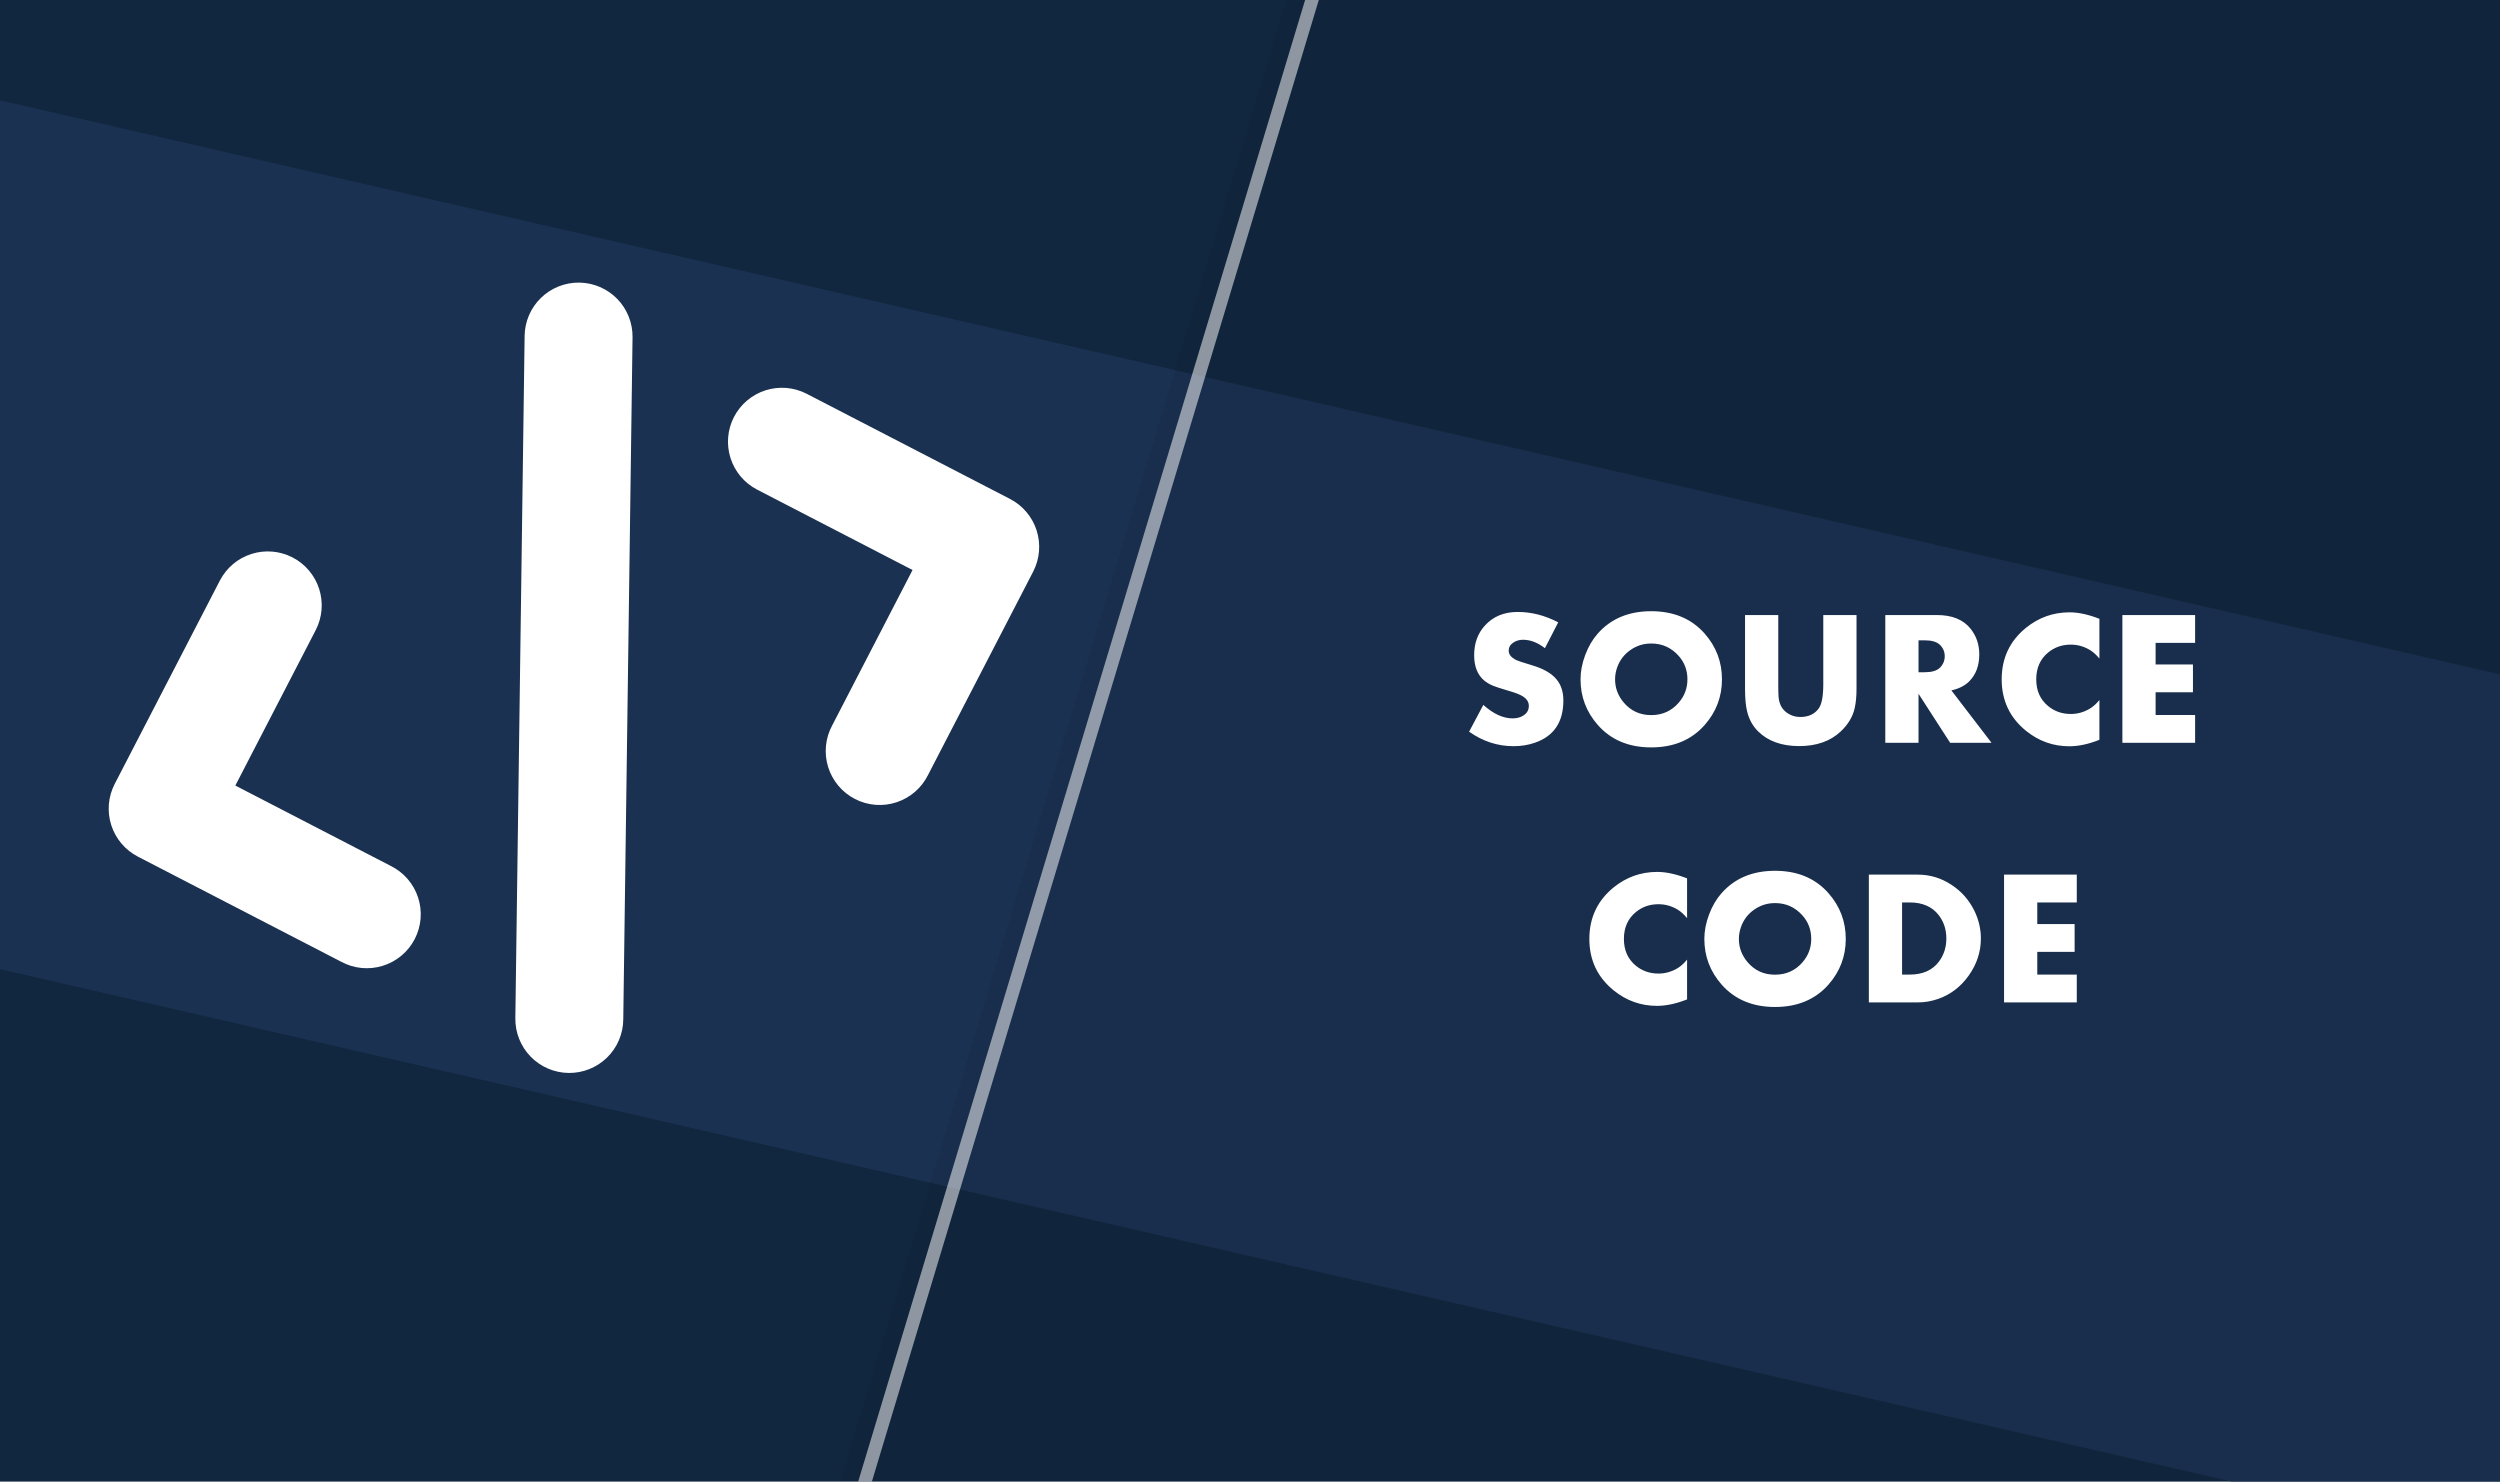 <svg width="626" height="371" viewBox="0 0 626 371" fill="none" xmlns="http://www.w3.org/2000/svg">
<g clip-path="url(#clip0)">
<rect width="626" height="371" fill="#11263F"/>
<rect x="-61.553" y="11" width="801.024" height="212.026" transform="rotate(12.931 -61.553 11)" fill="#1E3456" fill-opacity="0.81"/>
<g filter="url(#filter0_d)">
<path d="M343.5 -56L819.5 -65V414H202L343.5 -56Z" fill="black" fill-opacity="0.06"/>
</g>
<rect x="332.761" y="-19.775" width="3.287" height="444" transform="rotate(16.786 332.761 -19.775)" fill="white" fill-opacity="0.52"/>
<path d="M391.466 175.406C391.466 180.812 389.091 184.336 384.341 185.977C382.685 186.555 380.904 186.844 378.997 186.844C374.997 186.844 371.287 185.633 367.865 183.211L371.427 176.508C373.927 178.758 376.372 179.883 378.763 179.883C379.841 179.883 380.755 179.633 381.505 179.133C382.38 178.57 382.818 177.773 382.818 176.742C382.818 175.805 382.333 175.023 381.365 174.398C380.646 173.93 379.435 173.453 377.732 172.969C375.669 172.359 374.372 171.938 373.841 171.703C372.997 171.344 372.279 170.922 371.685 170.438C369.982 169.031 369.13 166.906 369.13 164.062C369.13 161.094 370.013 158.633 371.779 156.68C373.841 154.383 376.591 153.234 380.029 153.234C383.482 153.234 386.865 154.102 390.177 155.836L386.849 162.305C385.037 160.898 383.208 160.195 381.365 160.195C380.474 160.195 379.677 160.422 378.974 160.875C378.177 161.391 377.779 162.078 377.779 162.938C377.779 163.781 378.302 164.508 379.349 165.117C379.818 165.398 381.224 165.883 383.568 166.57C386.505 167.43 388.599 168.648 389.849 170.227C390.927 171.57 391.466 173.297 391.466 175.406ZM431.181 170.109C431.181 174.453 429.735 178.266 426.845 181.547C423.548 185.281 419.087 187.148 413.462 187.148C407.852 187.148 403.399 185.281 400.102 181.547C397.212 178.266 395.767 174.453 395.767 170.109C395.767 168.125 396.157 166.094 396.938 164.016C397.72 161.922 398.767 160.133 400.079 158.648C403.376 154.914 407.837 153.047 413.462 153.047C419.087 153.047 423.548 154.914 426.845 158.648C429.735 161.93 431.181 165.75 431.181 170.109ZM422.532 170.109C422.532 167.859 421.813 165.914 420.376 164.273C418.532 162.18 416.227 161.133 413.462 161.133C411.556 161.133 409.829 161.672 408.282 162.75C406.735 163.812 405.634 165.234 404.977 167.016C404.602 168.031 404.415 169.062 404.415 170.109C404.415 172.266 405.134 174.195 406.571 175.898C408.352 178.008 410.649 179.062 413.462 179.062C416.274 179.062 418.579 178.016 420.376 175.922C421.813 174.25 422.532 172.312 422.532 170.109ZM464.872 172.453C464.872 174.375 464.715 176.016 464.403 177.375C463.918 179.484 462.762 181.406 460.934 183.141C458.34 185.594 454.872 186.82 450.528 186.82C446.106 186.82 442.653 185.57 440.168 183.07C438.856 181.758 437.957 180.109 437.473 178.125C437.129 176.719 436.957 174.828 436.957 172.453V154.008H445.278V171.328C445.278 172.719 445.301 173.758 445.348 174.445C445.504 176.617 446.497 178.133 448.325 178.992C449.075 179.352 449.903 179.531 450.809 179.531C452.84 179.531 454.372 178.82 455.403 177.398C456.168 176.352 456.551 174.328 456.551 171.328V154.008H464.872V172.453ZM498.68 186H488.32L480.398 173.719V186H472.078V154.008H485.016C488.797 154.008 491.594 155.141 493.406 157.406C494.875 159.234 495.609 161.383 495.609 163.852C495.609 166.68 494.766 168.938 493.078 170.625C492 171.703 490.516 172.453 488.625 172.875L498.68 186ZM486.961 164.32C486.961 163.18 486.547 162.219 485.719 161.438C484.938 160.703 483.68 160.336 481.945 160.336H480.398V168.328H481.945C483.695 168.328 484.953 167.961 485.719 167.227C486.547 166.43 486.961 165.461 486.961 164.32ZM525.691 185.25C522.972 186.328 520.457 186.867 518.144 186.867C514.113 186.867 510.503 185.578 507.316 183C503.253 179.703 501.222 175.406 501.222 170.109C501.222 164.797 503.253 160.492 507.316 157.195C510.503 154.617 514.136 153.328 518.214 153.328C520.433 153.328 522.925 153.867 525.691 154.945V164.906C524.91 163.953 524.113 163.234 523.3 162.75C521.816 161.859 520.222 161.414 518.519 161.414C516.363 161.414 514.488 162.062 512.894 163.359C510.878 165 509.871 167.25 509.871 170.109C509.871 172.953 510.878 175.195 512.894 176.836C514.488 178.133 516.363 178.781 518.519 178.781C520.222 178.781 521.816 178.336 523.3 177.445C524.097 176.977 524.894 176.258 525.691 175.289V185.25ZM549.655 186H531.444V154.008H549.655V160.969H539.765V166.383H549.116V173.344H539.765V179.039H549.655V186ZM422.444 250.25C419.725 251.328 417.21 251.867 414.897 251.867C410.866 251.867 407.257 250.578 404.069 248C400.007 244.703 397.975 240.406 397.975 235.109C397.975 229.797 400.007 225.492 404.069 222.195C407.257 219.617 410.889 218.328 414.967 218.328C417.186 218.328 419.678 218.867 422.444 219.945V229.906C421.663 228.953 420.866 228.234 420.053 227.75C418.569 226.859 416.975 226.414 415.272 226.414C413.116 226.414 411.241 227.062 409.647 228.359C407.632 230 406.624 232.25 406.624 235.109C406.624 237.953 407.632 240.195 409.647 241.836C411.241 243.133 413.116 243.781 415.272 243.781C416.975 243.781 418.569 243.336 420.053 242.445C420.85 241.977 421.647 241.258 422.444 240.289V250.25ZM462.182 235.109C462.182 239.453 460.737 243.266 457.846 246.547C454.549 250.281 450.088 252.148 444.463 252.148C438.854 252.148 434.401 250.281 431.104 246.547C428.213 243.266 426.768 239.453 426.768 235.109C426.768 233.125 427.158 231.094 427.94 229.016C428.721 226.922 429.768 225.133 431.08 223.648C434.377 219.914 438.838 218.047 444.463 218.047C450.088 218.047 454.549 219.914 457.846 223.648C460.737 226.93 462.182 230.75 462.182 235.109ZM453.533 235.109C453.533 232.859 452.815 230.914 451.377 229.273C449.533 227.18 447.229 226.133 444.463 226.133C442.557 226.133 440.83 226.672 439.283 227.75C437.737 228.812 436.635 230.234 435.979 232.016C435.604 233.031 435.416 234.062 435.416 235.109C435.416 237.266 436.135 239.195 437.572 240.898C439.354 243.008 441.651 244.062 444.463 244.062C447.276 244.062 449.58 243.016 451.377 240.922C452.815 239.25 453.533 237.312 453.533 235.109ZM496.013 234.992C496.013 238.32 495.006 241.406 492.99 244.25C490.99 247.078 488.427 249.039 485.302 250.133C483.646 250.711 481.959 251 480.24 251H467.959V219.008H480.24C483.24 219.008 486.021 219.844 488.584 221.516C491.099 223.141 493.029 225.312 494.373 228.031C495.467 230.281 496.013 232.602 496.013 234.992ZM487.365 234.992C487.365 232.789 486.748 230.867 485.513 229.227C483.873 227.055 481.427 225.969 478.177 225.969H476.279V244.039H478.177C481.443 244.039 483.888 242.953 485.513 240.781C486.748 239.125 487.365 237.195 487.365 234.992ZM520.025 251H501.814V219.008H520.025V225.969H510.134V231.383H519.486V238.344H510.134V244.039H520.025V251Z" fill="white"/>
<g clip-path="url(#clip1)">
<path fill-rule="evenodd" clip-rule="evenodd" d="M145.057 70.765C146.831 70.788 148.584 71.16 150.214 71.861C151.845 72.562 153.321 73.577 154.56 74.848C155.798 76.12 156.773 77.623 157.43 79.271C158.087 80.92 158.413 82.682 158.389 84.456L156.066 255.333C156.019 258.917 154.55 262.335 151.982 264.835C149.414 267.336 145.958 268.714 142.375 268.666C138.791 268.618 135.373 267.149 132.873 264.582C130.372 262.014 128.995 258.558 129.042 254.974L131.365 84.097C131.388 82.323 131.761 80.57 132.461 78.94C133.162 77.309 134.177 75.833 135.449 74.594C136.72 73.356 138.223 72.381 139.872 71.724C141.52 71.067 143.282 70.741 145.057 70.765ZM73.258 139.583C76.44 141.229 78.838 144.072 79.924 147.485C81.011 150.899 80.697 154.605 79.052 157.787L58.928 196.703L97.844 216.827C99.452 217.623 100.885 218.731 102.059 220.087C103.234 221.443 104.127 223.019 104.686 224.724C105.245 226.429 105.459 228.227 105.315 230.016C105.171 231.804 104.673 233.545 103.849 235.139C103.025 236.732 101.892 238.146 100.516 239.297C99.139 240.448 97.548 241.313 95.834 241.842C94.12 242.372 92.317 242.554 90.532 242.379C88.746 242.205 87.014 241.676 85.435 240.824L34.52 214.496C31.338 212.85 28.94 210.007 27.854 206.594C26.767 203.18 27.081 199.475 28.726 196.292L55.054 145.378C56.7 142.196 59.543 139.798 62.956 138.711C66.37 137.625 70.076 137.938 73.258 139.583ZM183.793 104.401C185.439 101.219 188.281 98.821 191.695 97.734C195.109 96.648 198.814 96.961 201.997 98.606L252.911 124.935C256.093 126.581 258.491 129.423 259.578 132.837C260.664 136.251 260.351 139.956 258.705 143.138L232.377 194.053C231.581 195.661 230.472 197.094 229.117 198.268C227.761 199.443 226.184 200.336 224.48 200.895C222.775 201.454 220.976 201.668 219.188 201.524C217.4 201.38 215.658 200.882 214.065 200.058C212.471 199.234 211.058 198.101 209.907 196.724C208.756 195.348 207.891 193.757 207.361 192.043C206.832 190.329 206.65 188.526 206.824 186.741C206.999 184.955 207.528 183.223 208.379 181.644L228.503 142.728L189.587 122.604C186.405 120.958 184.007 118.116 182.921 114.702C181.834 111.288 182.148 107.583 183.793 104.401Z" fill="white"/>
</g>
</g>
<defs>
<filter id="filter0_d" x="183" y="-73" width="643.5" height="505" filterUnits="userSpaceOnUse" color-interpolation-filters="sRGB">
<feFlood flood-opacity="0" result="BackgroundImageFix"/>
<feColorMatrix in="SourceAlpha" type="matrix" values="0 0 0 0 0 0 0 0 0 0 0 0 0 0 0 0 0 0 127 0" result="hardAlpha"/>
<feOffset dx="-6" dy="5"/>
<feGaussianBlur stdDeviation="6.5"/>
<feColorMatrix type="matrix" values="0 0 0 0 0 0 0 0 0 0 0 0 0 0 0 0 0 0 0.25 0"/>
<feBlend mode="normal" in2="BackgroundImageFix" result="effect1_dropShadow"/>
<feBlend mode="normal" in="SourceGraphic" in2="effect1_dropShadow" result="shape"/>
</filter>
<clipPath id="clip0">
<rect width="626" height="371" fill="white"/>
</clipPath>
<clipPath id="clip1">
<rect width="270.205" height="270.205" fill="white" transform="translate(-26 81.954) rotate(-17.656)"/>
</clipPath>
</defs>
</svg>
